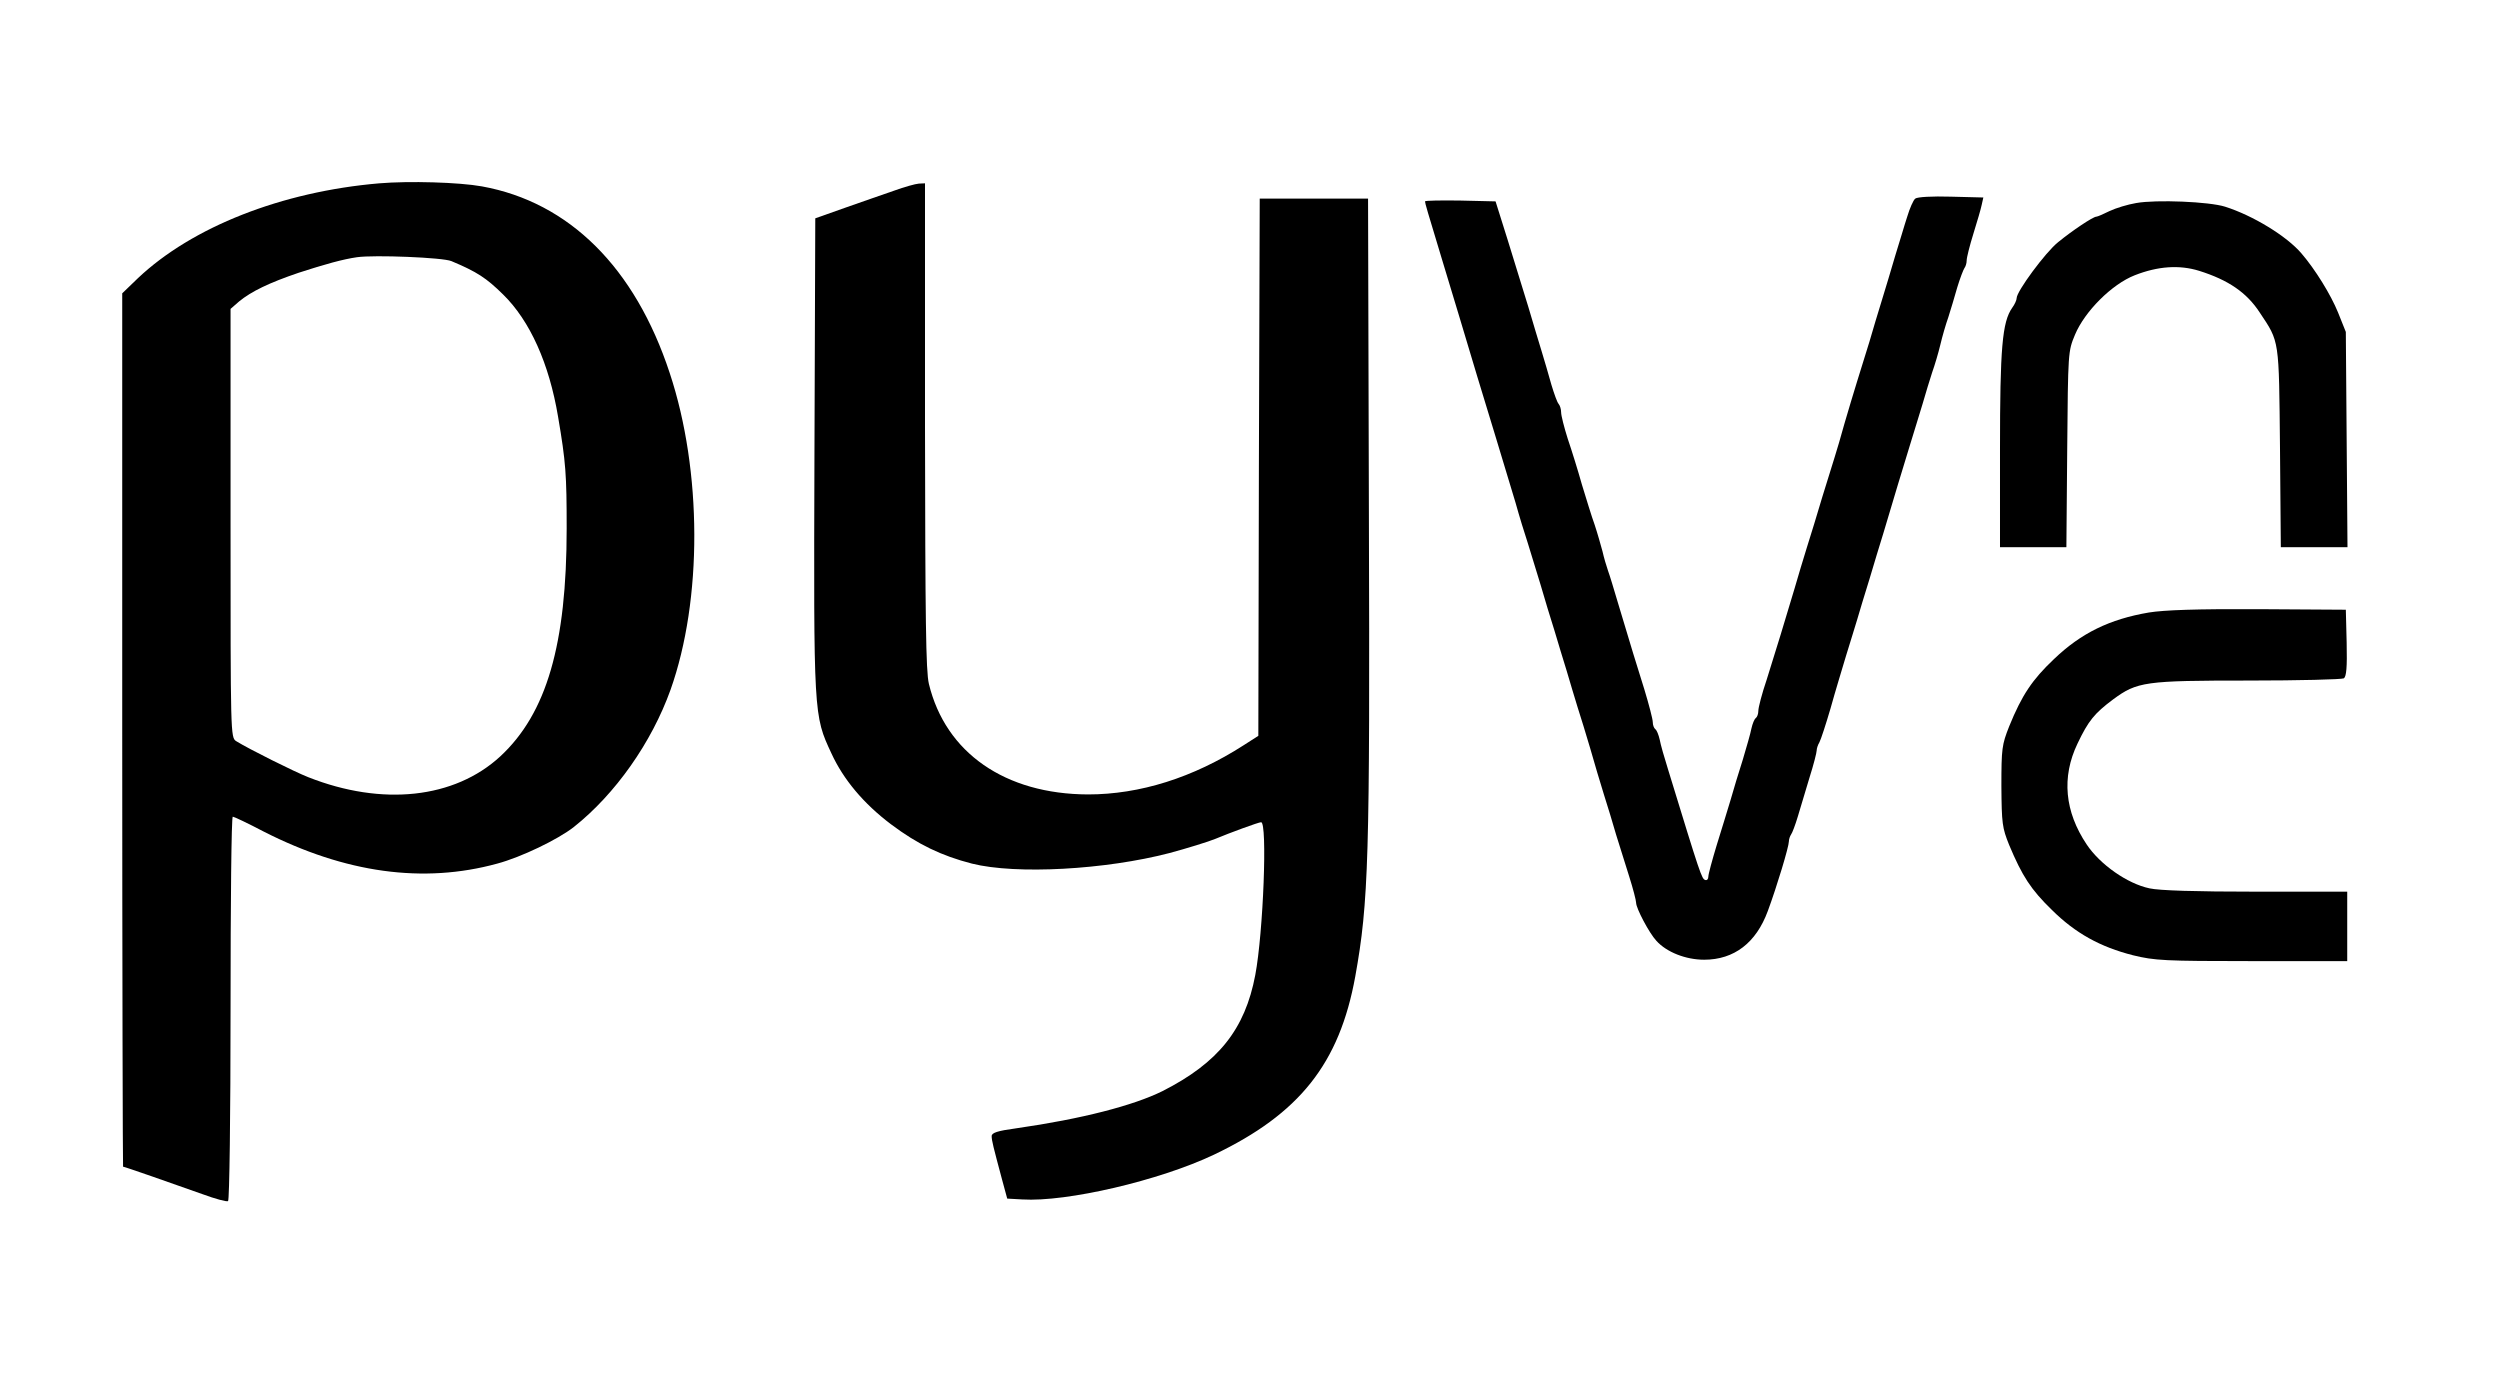 <?xml version="1.0" standalone="no"?>
<!DOCTYPE svg PUBLIC "-//W3C//DTD SVG 20010904//EN"
 "http://www.w3.org/TR/2001/REC-SVG-20010904/DTD/svg10.dtd">
<svg version="1.0" xmlns="http://www.w3.org/2000/svg"
 width="900pt" height="500pt" viewBox="0 0 900 500"
 preserveAspectRatio="xMidYMid meet">

<g transform="translate(0,500) scale(0.1,-0.1)"
fill="#000000" stroke="none">
<path d="M1365 4340 c-351 -30 -673 -157 -868 -341 l-57 -55 0 -1572 c0 -865
2 -1572 3 -1572 5 0 185 -63 286 -99 46 -17 87 -28 92 -25 5 3 9 307 9 695 0
379 3 689 8 689 4 0 55 -24 112 -54 293 -149 574 -188 840 -115 86 23 219 87
276 132 149 118 280 304 348 494 115 324 114 787 -3 1140 -125 380 -362 615
-676 672 -83 15 -262 20 -370 11z m260 -280 c93 -39 126 -61 186 -120 97 -95
166 -249 198 -440 28 -164 31 -209 31 -402 0 -418 -72 -666 -239 -821 -165
-152 -425 -180 -691 -75 -51 20 -215 102 -260 130 -20 13 -20 25 -20 785 l0
771 31 27 c44 36 108 67 214 103 95 31 161 49 210 56 62 9 310 -1 340 -14z"/>
<path d="M3220 4314 c-36 -12 -114 -40 -175 -61 l-110 -39 -3 -849 c-3 -941
-3 -940 61 -1077 43 -94 116 -181 214 -255 97 -73 183 -114 292 -142 159 -40
481 -22 711 38 60 16 144 42 165 51 50 21 156 60 165 60 23 0 8 -396 -21 -550
-37 -196 -133 -316 -334 -418 -105 -52 -290 -100 -527 -134 -67 -9 -88 -16
-88 -28 0 -16 6 -39 37 -155 l19 -70 54 -3 c160 -10 494 68 690 161 308 147
452 328 509 642 48 267 53 423 49 1670 l-3 1130 -195 0 -195 0 -3 -967 -2
-967 -53 -34 c-182 -117 -374 -177 -560 -177 -299 1 -513 150 -573 398 -11 46
-13 230 -14 930 l0 872 -22 -1 c-13 -1 -52 -12 -88 -25z"/>
<path d="M6895 4285 c-7 -5 -20 -35 -29 -65 -10 -30 -28 -93 -43 -140 -14 -47
-35 -119 -48 -160 -13 -41 -33 -109 -45 -150 -13 -41 -33 -106 -45 -145 -12
-38 -32 -106 -45 -150 -12 -44 -28 -98 -35 -120 -7 -22 -27 -87 -45 -145 -17
-58 -42 -139 -55 -180 -13 -41 -33 -109 -45 -150 -32 -108 -67 -222 -100 -327
-17 -50 -30 -100 -30 -112 0 -11 -4 -22 -9 -26 -5 -3 -12 -20 -16 -38 -3 -17
-18 -68 -31 -112 -14 -44 -34 -109 -44 -145 -11 -36 -33 -109 -50 -163 -16
-53 -30 -104 -30 -113 0 -9 -5 -14 -11 -12 -13 4 -17 16 -134 398 -13 41 -27
90 -30 107 -4 18 -11 35 -16 38 -5 4 -9 15 -9 25 0 11 -14 64 -30 117 -30 95
-46 148 -97 318 -13 44 -28 94 -34 110 -6 17 -15 48 -20 70 -6 22 -18 65 -28
95 -11 30 -31 96 -46 145 -14 50 -37 124 -51 165 -13 41 -24 84 -24 96 0 11
-4 24 -9 30 -5 5 -16 36 -26 69 -9 33 -25 87 -35 120 -10 33 -32 105 -48 160
-17 55 -50 163 -74 240 l-44 140 -127 3 c-70 1 -127 0 -127 -3 0 -6 9 -37 60
-205 16 -52 45 -149 65 -215 48 -160 75 -251 130 -430 25 -82 57 -188 71 -235
13 -47 33 -112 44 -145 10 -33 31 -100 46 -150 14 -49 37 -124 50 -165 12 -41
32 -106 44 -145 11 -38 29 -97 39 -130 11 -33 31 -100 46 -150 14 -49 36 -124
49 -165 13 -41 33 -106 44 -145 12 -38 33 -106 47 -150 14 -44 25 -87 25 -95
0 -20 47 -109 73 -137 37 -41 106 -68 172 -68 108 0 187 61 229 175 33 89 76
232 76 251 0 8 4 19 8 25 4 5 15 34 24 64 9 30 28 93 42 140 15 47 26 91 26
98 0 7 4 20 10 30 5 9 23 64 40 122 16 58 42 143 56 190 15 47 32 105 40 130
7 25 27 90 44 145 16 55 39 129 50 165 37 126 71 236 95 315 14 44 34 112 46
150 11 39 27 90 35 115 9 25 22 69 29 98 7 30 20 75 29 100 8 26 23 74 32 107
10 33 22 64 26 70 4 5 8 17 8 27 0 11 11 54 24 96 13 42 27 89 30 104 l6 27
-117 3 c-67 2 -121 -1 -128 -7z"/>
<path d="M7690 4269 c-30 -5 -73 -18 -96 -29 -22 -11 -43 -20 -47 -20 -12 0
-88 -51 -138 -92 -46 -37 -149 -177 -149 -201 0 -7 -7 -23 -16 -35 -36 -51
-44 -145 -44 -509 l0 -353 120 0 119 0 3 353 c3 350 3 352 28 412 35 84 133
182 215 214 84 33 161 38 232 16 105 -33 171 -78 218 -150 72 -108 69 -93 73
-487 l3 -358 120 0 120 0 -3 388 -3 387 -28 70 c-26 64 -82 155 -132 213 -53
62 -174 136 -275 168 -57 18 -247 26 -320 13z"/>
<path d="M7736 2795 c-141 -24 -244 -74 -342 -168 -78 -74 -115 -129 -161
-242 -26 -66 -28 -79 -28 -215 1 -135 3 -150 28 -212 47 -112 78 -160 154
-234 85 -84 174 -133 292 -163 78 -19 112 -21 428 -21 l343 0 0 125 0 125
-329 0 c-215 0 -348 4 -383 12 -80 17 -178 86 -226 158 -79 118 -91 242 -33
363 39 82 61 109 128 159 87 64 114 68 488 68 182 0 336 4 343 8 9 7 12 39 10
128 l-3 119 -315 2 c-222 1 -338 -3 -394 -12z"/>
</g>
</svg>
